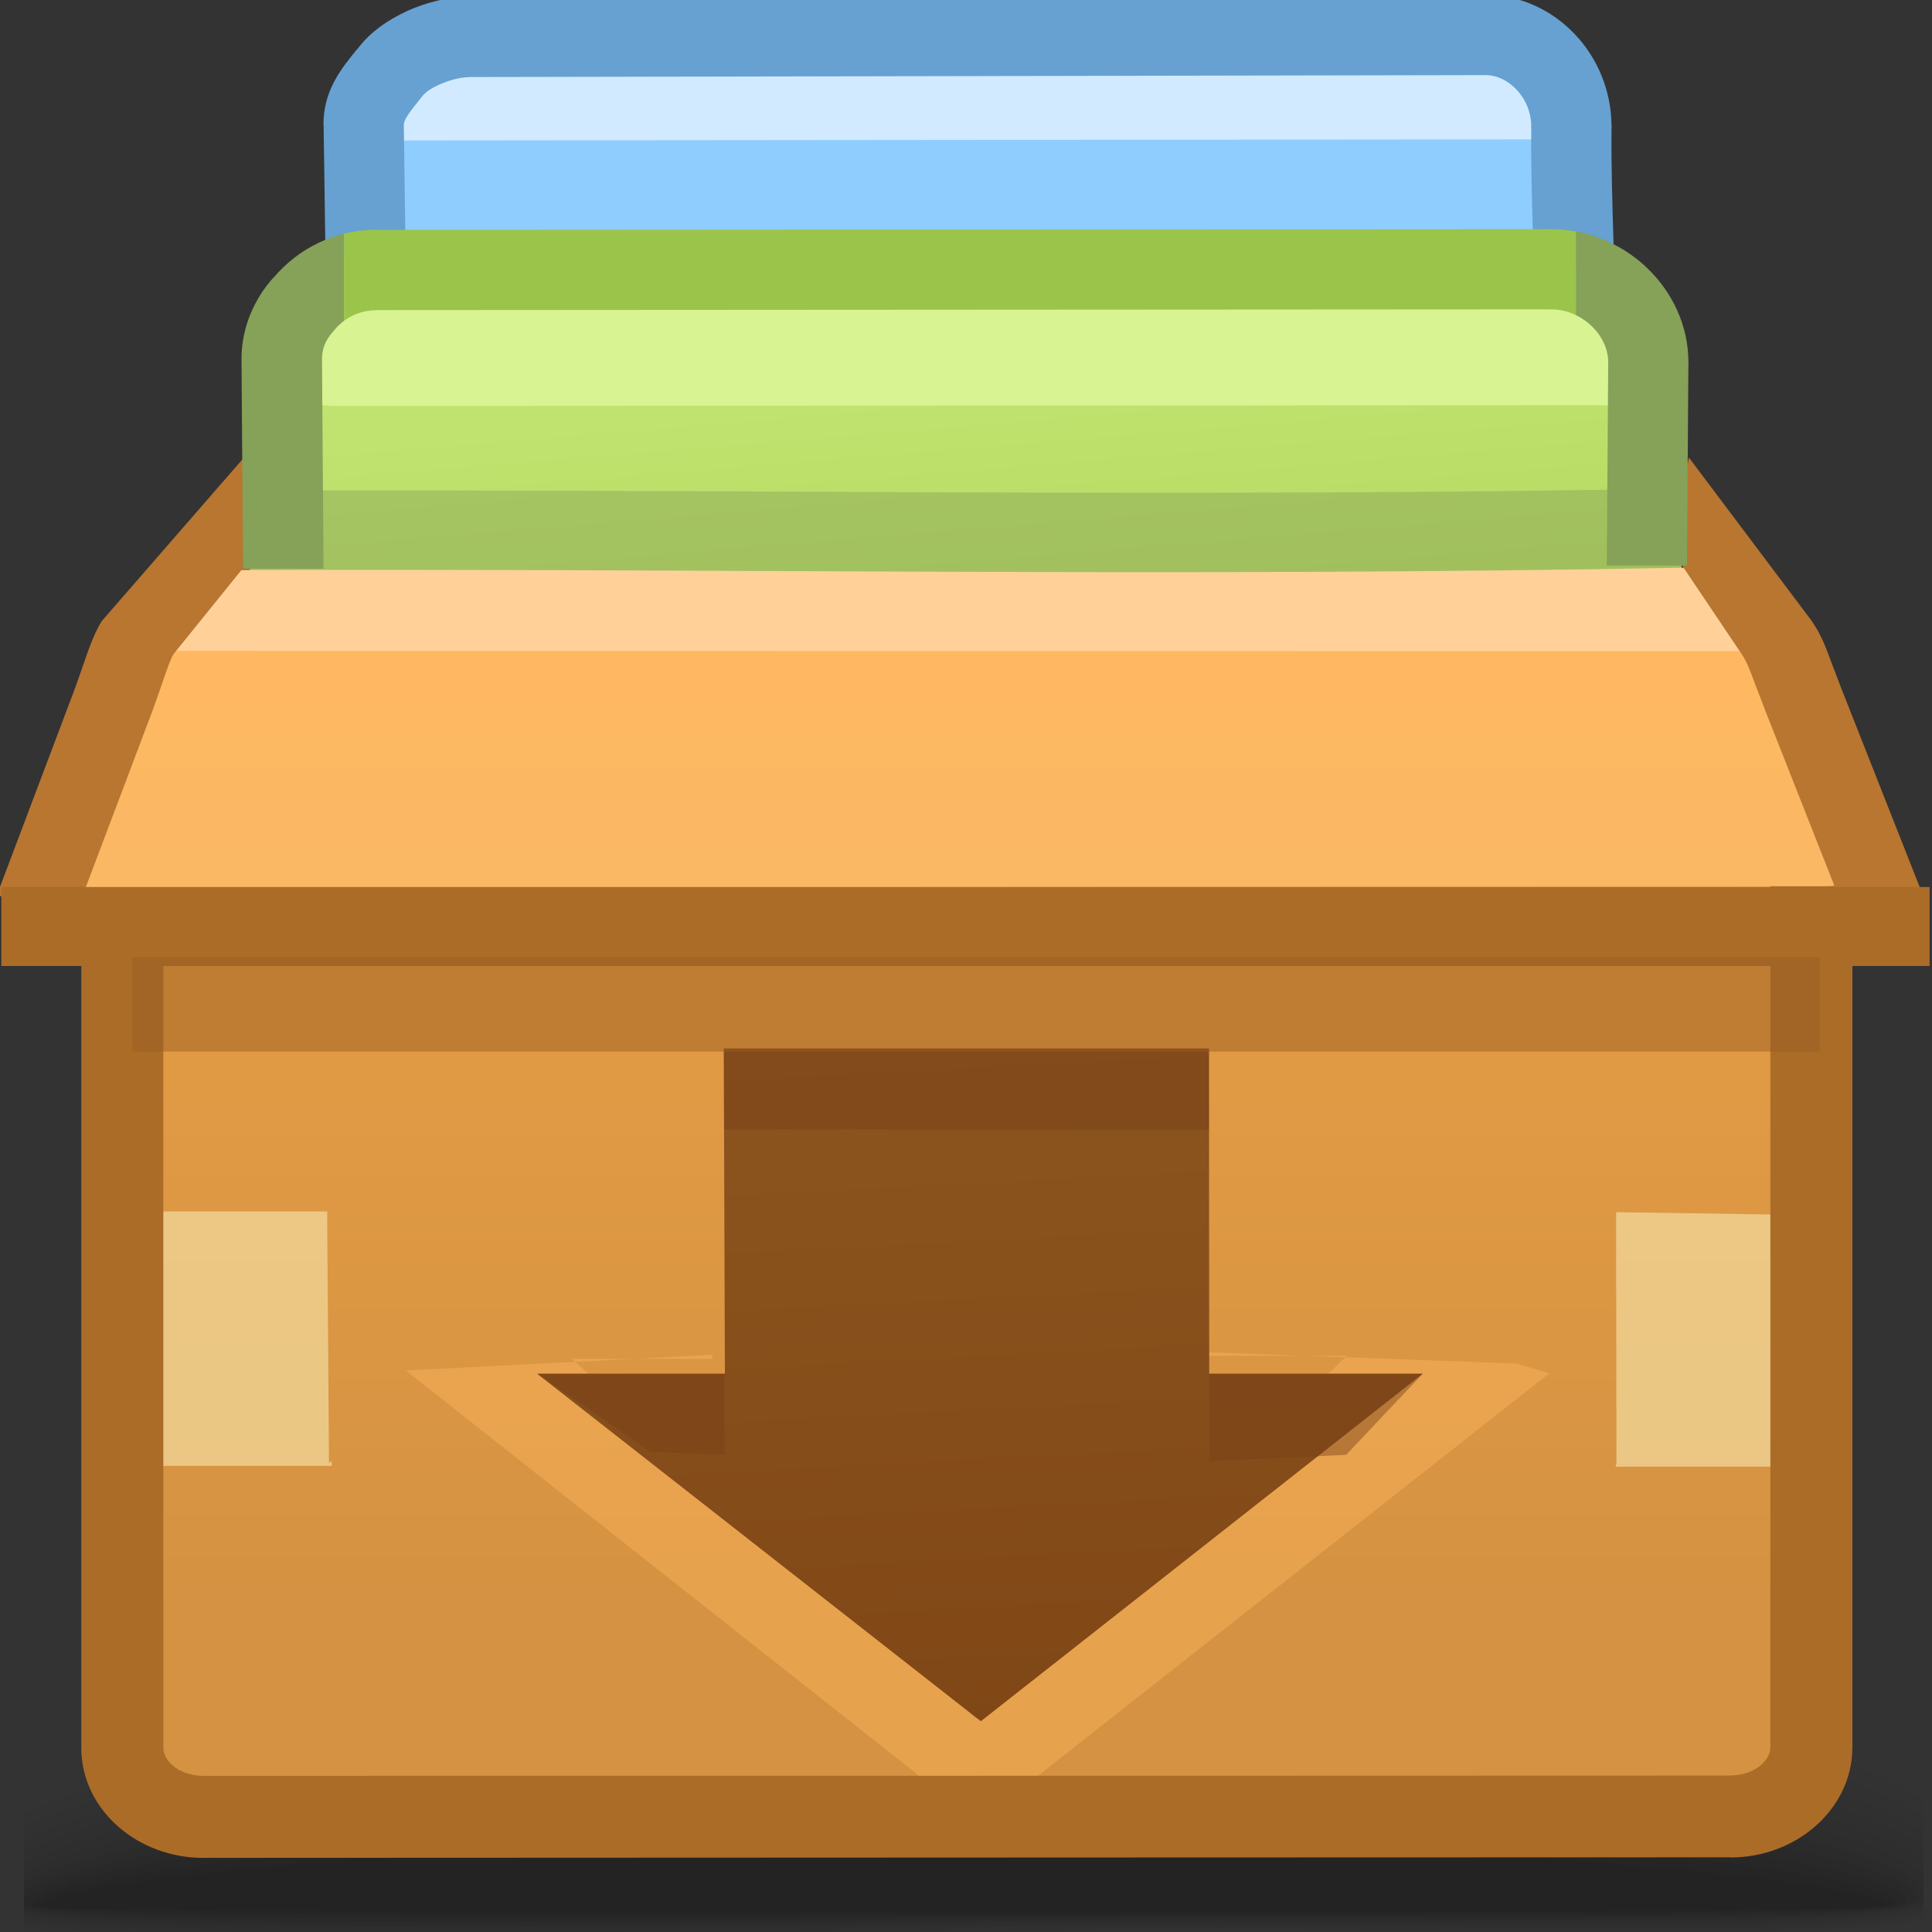 <?xml version="1.0" encoding="UTF-8"?>
<!DOCTYPE svg PUBLIC "-//W3C//DTD SVG 1.1//EN" "http://www.w3.org/Graphics/SVG/1.1/DTD/svg11.dtd">
<!-- Creator: CorelDRAW -->
<svg xmlns="http://www.w3.org/2000/svg" xml:space="preserve" width="24px" height="24px" style="shape-rendering:geometricPrecision; text-rendering:geometricPrecision; image-rendering:optimizeQuality; fill-rule:evenodd; clip-rule:evenodd"
viewBox="0 0 24 24"
 xmlns:xlink="http://www.w3.org/1999/xlink">
 <rect x="0" y="0" width="24" height="24" fill="#333333" stroke="none"/>
 <defs>
  <style type="text/css">
   <![CDATA[
    .fil24 {fill:none}
    .fil16 {fill:#8FCDFF}
    .fil25 {fill:#EDA54E}
    .fil19 {fill:#D8F392}
    .fil33 {fill:#86A158;fill-rule:nonzero}
    .fil34 {fill:#9BC44A;fill-rule:nonzero}
    .fil30 {fill:#AB6C28;fill-rule:nonzero}
    .fil32 {fill:#B87630;fill-rule:nonzero}
    .fil17 {fill:#D1EAFF;fill-rule:nonzero}
    .fil29 {fill:#FFD199;fill-rule:nonzero}
    .fil0 {fill:black;fill-opacity:0}
    .fil1 {fill:black;fill-opacity:0.004}
    .fil2 {fill:black;fill-opacity:0.008}
    .fil3 {fill:black;fill-opacity:0.016}
    .fil4 {fill:black;fill-opacity:0.02}
    .fil5 {fill:black;fill-opacity:0.024}
    .fil6 {fill:black;fill-opacity:0.027}
    .fil7 {fill:black;fill-opacity:0.031}
    .fil8 {fill:black;fill-opacity:0.035}
    .fil9 {fill:black;fill-opacity:0.043}
    .fil10 {fill:black;fill-opacity:0.047}
    .fil11 {fill:black;fill-opacity:0.051}
    .fil12 {fill:black;fill-opacity:0.055}
    .fil13 {fill:black;fill-opacity:0.059}
    .fil28 {fill:#763E17;fill-opacity:0.439}
    .fil21 {fill:#86A158;fill-opacity:0.439}
    .fil26 {fill:#FFB75E;fill-rule:nonzero;fill-opacity:0.439}
    .fil35 {fill:#9C5F22;fill-rule:nonzero;fill-opacity:0.502}
    .fil23 {fill:#F8EBB3;fill-opacity:0.58}
    .fil27 {fill:url(#id0)}
    .fil20 {fill:url(#id1)}
    .fil15 {fill:url(#id2)}
    .fil31 {fill:url(#id3)}
    .fil22 {fill:url(#id4)}
    .fil18 {fill:url(#id5);fill-rule:nonzero}
    .fil14 {fill:url(#id6);fill-rule:nonzero;fill-opacity:0.502}
   ]]>
  </style>
  <linearGradient id="id0" gradientUnits="userSpaceOnUse" x1="11.951" y1="12.916" x2="12.395" y2="21.49">
   <stop offset="0" style="stop-color:#8C551E"/>
   <stop offset="1" style="stop-color:#804716"/>
  </linearGradient>
  <linearGradient id="id1" gradientUnits="userSpaceOnUse" x1="11.534" y1="4.915" x2="12.504" y2="16.741">
   <stop offset="0" style="stop-color:#C0E36F"/>
   <stop offset="0.42" style="stop-color:#ACD156"/>
   <stop offset="1" style="stop-color:#9EC444"/>
  </linearGradient>
  <linearGradient id="id2" gradientUnits="userSpaceOnUse" x1="12.11" y1="6.577" x2="11.673" y2="11.296">
   <stop offset="0" style="stop-color:#9D6123"/>
   <stop offset="0.569" style="stop-color:#B3732A"/>
   <stop offset="1" style="stop-color:#C48231"/>
  </linearGradient>
  <linearGradient id="id3" gradientUnits="userSpaceOnUse" x1="11.89" y1="8.44" x2="11.89" y2="10.675">
   <stop offset="0" style="stop-color:#FFB861"/>
   <stop offset="1" style="stop-color:#FAB764"/>
  </linearGradient>
  <linearGradient id="id4" gradientUnits="userSpaceOnUse" x1="12.106" y1="10.675" x2="12.106" y2="20.134">
   <stop offset="0" style="stop-color:#E69D45"/>
   <stop offset="1" style="stop-color:#D49242"/>
  </linearGradient>
  <linearGradient id="id5" gradientUnits="userSpaceOnUse" x1="12.02" y1="9.94" x2="12.02" y2="2.922">
   <stop offset="0" style="stop-color:#4E87B4"/>
   <stop offset="1" style="stop-color:#66A1D1"/>
  </linearGradient>
  <linearGradient id="id6" gradientUnits="userSpaceOnUse" x1="8.416" y1="5.211" x2="7.746" y2="22.942">
   <stop offset="0" style="stop-color:#F8FFC4"/>
   <stop offset="1" style="stop-color:#ADD158"/>
  </linearGradient>
 </defs>
 <g id="Слой_x0020_1">
  <g id="_86437288">
   <path id="_86569272" class="fil0" d="M11.389 20.502c7.617,-0.294 11.025,0.324 12.505,1.184l0 2.282c-0.069,0.013 -0.14,0.024 -0.215,0.035l-23.384 0 0 -2.051c1.449,-0.634 4.533,-1.197 11.093,-1.45z"/>
   <g>
    <path id="_90450048" class="fil1" d="M11.415 20.679c7.626,-0.283 11.038,0.371 12.479,1.241l0 2.008c-0.151,0.029 -0.319,0.054 -0.502,0.076l-23.097 0 0 -1.853c1.406,-0.643 4.475,-1.225 11.12,-1.472z"/>
    <path id="_86499048" class="fil2" d="M11.442 20.856c7.612,-0.272 11.052,0.417 12.452,1.289l0 1.742c-0.242,0.05 -0.53,0.088 -0.862,0.116l-22.736 0 0 -1.661c1.369,-0.648 4.437,-1.247 11.147,-1.486z"/>
    <path id="_87168208" class="fil3" d="M11.47 21.033c7.575,-0.257 11.068,0.461 12.424,1.328l0 1.487c-0.346,0.077 -0.806,0.125 -1.363,0.155l-6.631 0c-0.62,-0.004 -1.257,-0.005 -1.905,0l-13.642 0 -0.057 -0.009 0 -1.469c1.336,-0.649 4.423,-1.263 11.174,-1.492z"/>
    <path id="_45789168" class="fil4" d="M11.496 21.21c7.513,-0.242 11.092,0.503 12.398,1.356l0 1.243c-0.501,0.119 -1.292,0.173 -2.295,0.194l-2.997 0c-1.901,-0.019 -4.11,-0.051 -6.39,0l-11.526 0c-0.142,-0.017 -0.272,-0.035 -0.391,-0.055l0 -1.251c1.307,-0.643 4.44,-1.27 11.201,-1.487z"/>
    <path id="_46155664" class="fil5" d="M11.523 21.387c7.427,-0.224 11.129,0.541 12.371,1.372l0 1.012c-1.564,0.403 -6.635,0.086 -12.006,0.212l-0.859 0.02 -9.887 0c-0.331,-0.027 -0.615,-0.06 -0.846,-0.1l0 -1.046c1.278,-0.632 4.49,-1.267 11.228,-1.47z"/>
    <path id="_46051384" class="fil6" d="M11.55 21.564c7.321,-0.204 11.191,0.576 12.344,1.377l0 0.791c-1.405,0.402 -6.561,0.109 -11.996,0.223 -0.815,0.017 -1.619,0.033 -2.404,0.048l-7.647 0c-0.656,-0.031 -1.183,-0.077 -1.551,-0.142l0 -0.856c1.243,-0.616 4.574,-1.255 11.254,-1.441z"/>
    <path id="_86680040" class="fil7" d="M11.577 21.742c7.199,-0.183 11.289,0.609 12.317,1.371l0 0.583c-1.209,0.398 -6.47,0.131 -11.985,0.232 -1.771,0.032 -3.503,0.062 -5.077,0.076l-3.351 0c-1.463,-0.02 -2.588,-0.074 -3.186,-0.183l0 -0.68c1.195,-0.593 4.691,-1.232 11.282,-1.399z"/>
    <path id="_93002240" class="fil8" d="M11.604 21.919c7.09,-0.159 11.469,0.645 12.29,1.361l0 0.375c-0.932,0.395 -6.339,0.157 -11.974,0.243 -5.283,0.081 -10.26,0.14 -11.624,-0.117l0 -0.518c1.123,-0.564 4.84,-1.2 11.308,-1.345z"/>
    <path id="_135623192" class="fil9" d="M11.631 22.096c7.089,-0.136 11.889,0.707 12.263,1.372l0 0.131c-0.407,0.412 -6.083,0.198 -11.964,0.272 -5.358,0.067 -10.458,0.111 -11.635,-0.124l0 -0.37c1.011,-0.53 5.012,-1.159 11.335,-1.28z"/>
    <path id="_20916312" class="fil10" d="M11.658 22.273c6.868,-0.106 12.132,0.717 12.144,1.306 0.012,0.374 -5.842,0.205 -11.86,0.262 -5.47,0.052 -10.732,0.08 -11.646,-0.129l0 -0.23c0.82,-0.491 5.188,-1.114 11.362,-1.209z"/>
    <path id="_86377768" class="fil11" d="M11.684 22.451c6.362,-0.071 11.992,0.657 11.999,1.162 0.008,0.267 -5.807,0.164 -11.732,0.202 -5.694,0.037 -11.232,0.047 -11.656,-0.136l0 -0.081c0.399,-0.446 5.292,-1.079 11.389,-1.147z"/>
    <path id="_46509656" class="fil12" d="M11.711 22.628c5.856,-0.035 11.851,0.597 11.856,1.017 0.003,0.161 -5.773,0.122 -11.605,0.141 -5.832,0.019 -11.58,0.011 -11.58,-0.118 0,-0.391 5.472,-1.005 11.33,-1.04z"/>
   </g>
   <path id="_45924832" class="fil13" d="M11.738 22.805c5.352,0 11.712,0.537 11.712,0.873 0,0.109 -22.955,0.105 -22.955,0.003 0,-0.335 5.892,-0.876 11.243,-0.876z"/>
  </g>
  <path class="fil14" d="M19.369 7.441l0.005 6.038 -0.156 0 -0.005 -6.038 0 -1.823 0.001 0 0.001 -3.165c0.054,0.03 0.106,0.055 0.156,0.075l-0.001 3.09 0.001 0 0 1.823zm-15.129 6.119l-0.005 -6.155 0 -0.88 -0 0 0 -0.093 0 -4.067c0,-0.057 0.003,-0.113 0.011,-0.168 0.05,-0.009 0.105,-0.017 0.163,-0.024 -0.012,0.062 -0.018,0.126 -0.018,0.192l0 3.974 0 0 0 0.093 0 0.973 0.005 6.155 -0.156 0z"/>
  <path class="fil15" d="M3.356 6.467l17.541 0.742c0.255,0.001 0.325,0.208 0.463,0.387l0.613 0.444 -0.179 2.979c-0.012,0.213 -0.208,0.387 -0.463,0.387l-18.932 0c-0.254,0 -0.454,-0.174 -0.463,-0.387l-0.126 -2.597 1.082 -1.568c0.127,-0.185 0.208,-0.388 0.463,-0.387z"/>
  <path class="fil16" d="M4.514 4.004l-0.034 -2.612c0,-0.257 0.163,-0.463 0.3,-0.646 0.176,-0.261 0.601,-0.441 0.898,-0.441l13.069 -0.062c0.527,-0.002 0.986,0.515 0.981,1.151 -0.009,0.885 0.044,1.746 0.045,2.608l0.006 8.236 -15.342 0 0.076 -8.156c0,-0.026 0.001,-0.053 0.002,-0.079z"/>
  <path class="fil17" d="M4.064 1.67c0.052,-0.009 0.104,-0.014 0.158,-0.014l0 0.001 0.63 -0.747 14.239 -0.019c0.372,0.037 0.46,0.573 0.694,0.802l0.002 0.124 0.025 0.008 0.01 0.23c-0.242,-0.154 -0.31,-0.224 -0.618,-0.324l-14.334 0.014 -0.621 0.205 0 0c-0.051,0 -0.101,0.006 -0.149,0.018l-0.004 -0.136 -0.023 0.005 -0.009 -0.166z"/>
  <path class="fil18" d="M4.057 4.149l-0.037 -2.598 -0.002 -0.006c0,-0.423 0.224,-0.697 0.422,-0.939l0.001 0.001 0.01 -0.012c0.145,-0.193 0.368,-0.35 0.607,-0.458l-0 -0.001c0.249,-0.112 0.533,-0.178 0.769,-0.178l0 0.002 12.619 -0.024 0.002 -0.002 0.014 0 0.004 0.002c0.423,0.004 0.816,0.191 1.1,0.492 0.275,0.291 0.451,0.694 0.453,1.139l0.002 0.002 0 0.017 -0.002 0.004c-0.005,0.466 0.01,0.938 0.024,1.406 0.012,0.395 0.024,0.79 0.025,1.198l0.006 8.236 0 0.5 -0.498 0 -15.105 -0.038 -0.503 0 0.005 -0.504 0.083 -8.156 0 -0.01 0.002 -0.072zm0.959 -2.604l0.037 2.605 -0.498 0.006 0.498 0.014 -0.002 0.079 -0.078 7.643 14.104 0.038 -0.006 -7.736c0,-0.38 -0.012,-0.775 -0.025,-1.171 -0.014,-0.471 -0.029,-0.945 -0.024,-1.437l-0.002 0 0 -0.017 0.002 0c-0.001,-0.177 -0.073,-0.34 -0.184,-0.457 -0.102,-0.108 -0.238,-0.177 -0.377,-0.179l0 0.002 -0.014 0 0 -0.002 -12.619 0.024 -0.002 0.002c-0.102,0 -0.235,0.033 -0.359,0.088l-0.002 0c-0.099,0.044 -0.182,0.097 -0.22,0.149l-0.014 0.018 -0.019 0.023 0 0.002c-0.092,0.112 -0.195,0.239 -0.195,0.307l-0.002 0z"/>
  <path class="fil19" d="M20.738 8.358l0.031 0.193 -17.648 -0.105 0 -4.168c0,-0.257 0.102,-0.492 0.27,-0.676 0.215,-0.261 0.541,-0.428 0.903,-0.428l15.316 0.105c0.644,0.001 1.215,0.53 1.208,1.17l-0.047 3.91 -0.033 0z"/>
  <path class="fil20" d="M3.105 8.494l-0.003 -2.612c0,-0.257 0.102,-0.493 0.27,-0.676 0.215,-0.261 0.464,-0.163 0.827,-0.163l15.666 -0.009c0.643,0.001 1.017,0.286 1.009,0.923 -0.011,0.885 0.054,1.781 0.055,2.644l0.008 8.021 -17.828 0.088 -0.008 -8.138c0,-0.026 0.001,-0.053 0.003,-0.079z"/>
  <path class="fil21" d="M3.103 7.151l-0.001 -1.056c6.132,-0.02 11.641,0.086 17.771,-0.026 -0.002,0.36 0.008,0.722 0.02,1.082l-17.79 0z"/>
  <path class="fil22" d="M1.939 10.748l0.033 -1.697c0,-0.188 0.089,-0.361 0.236,-0.495 0.188,-0.191 0.473,-0.314 0.79,-0.314l18.216 -0.004c0.563,-0 1.056,0.375 1.048,0.842 -0.011,0.649 0.012,1.089 0.012,1.72l0 10.907c0,0.468 -0.452,0.857 -1.002,0.857 -6.601,0 -7.074,0.005 -18.334,0.005 -0.55,0 -1.002,-0.386 -1.002,-0.857l0 -10.907c0,-0.02 0.001,-0.039 0.002,-0.058z"/>
  <polygon class="fil23" points="1.804,15.049 4.065,15.049 4.065,15.208 4.087,18.172 4.121,18.15 4.121,18.209 1.789,18.209 "/>
  <path class="fil23" d="M22.017 15.087l-1.941 -0.029 0 0.14 0.004 2.967c0,0.017 -0.006,0.036 -0.011,0.055l1.949 0 0 -3.132z"/>
  <path class="fil24" d="M1.892 8.798c0,-0.189 0.089,-0.363 0.237,-0.497 0.189,-0.192 0.475,-0.315 0.795,-0.315l17.942 0c0.566,0 1.062,0.376 1.054,0.847"/>
  <path class="fil25" d="M22.085 8.012l0.964 2.785c-0.007,0.154 -0.058,0.29 -0.315,0.3 -7.234,0 -14.405,0.045 -21.639,0.045 -0.133,-0.004 -0.337,-0.052 -0.317,-0.226l0.976 -2.904 20.332 0z"/>
  <polygon class="fil26" points="12.126,21.346 16.73,16.842 15.01,16.842 14.841,16.842 14.841,16.793 18.837,16.938 19.246,17.06 12.267,22.553 12.155,22.652 12.043,22.553 5.047,17.03 5.049,17.024 8.848,16.831 8.848,16.88 8.679,16.88 7.102,16.88 "/>
  <polygon class="fil27" points="12.184,21.382 17.674,17.065 15.021,17.065 15.018,13.024 8.991,13.024 9.005,17.065 6.673,17.065 "/>
  <path class="fil28" d="M16.722 18.073l0.952 -1.008 -2.652 0 -0.004 -4.041 -6.026 0 0.003 1.008 6.023 0 0.004 4.117 1.701 -0.076zm-7.72 -1.008l-2.329 0 1.409 0.97 0.922 0.038 -0.003 -1.008z"/>
  <path class="fil29" d="M20.918 7.053l0.062 0c0.165,0.001 0.158,0.046 0.075,-0.134l-0.185 -0.425 0.176 -0.646 0.872 1.699c0.153,0.294 0.272,0.357 -0.122,0.48l-0.055 0.111 -0.1 -0.001 -19.454 0 -0.055 0.027c-0.394,-0.123 -0.375,-0.324 -0.222,-0.618l0.837 -1.288 0.018 0.578 -0.043 0.165c-0.083,0.18 -0.112,0.082 0.052,0.081l0.063 0c6.245,-0.022 11.836,0.088 18.081,-0.03z"/>
  <path class="fil30" d="M1.015 10.718l0.006 -0.314 1.015 0 -0.007 0.351 0 0.022 -0.002 0.028 0.002 0 0 10.907c0,0.08 0.044,0.158 0.115,0.219 0.093,0.079 0.226,0.129 0.377,0.129l12.021 -0.001 6.957 -0.002 0 -0.002c0.151,0 0.284,-0.05 0.376,-0.129 0.072,-0.061 0.117,-0.139 0.117,-0.219l0 -10.907 -0.002 -0.397 1.016 0c0.003,0.164 0.005,0.309 0.005,0.397l0 10.907c0,0.389 -0.182,0.741 -0.474,0.991 -0.271,0.231 -0.638,0.376 -1.037,0.376l0 -0.002 -6.957 0.002 -12.021 0.005c-0.399,0 -0.767,-0.144 -1.038,-0.375 -0.292,-0.249 -0.474,-0.6 -0.474,-0.991l0 -10.907 0.002 -0.01 0.001 -0.029 0 -0.02 0.002 -0.029 0 0z"/>
  <path class="fil31" d="M22.086 8.088l0.959 2.621c-0.007,0.154 -0.058,0.29 -0.315,0.3 -7.234,0 -14.423,0.018 -21.657,0.018 -0.133,-0.004 -0.337,-0.052 -0.317,-0.226l0.999 -2.678 0.374 -0.037 19.959 0.002z"/>
  <path class="fil32" d="M20.98 5.684l1.524 2.027 0.002 0.003c0.117,0.171 0.167,0.306 0.254,0.54l0.114 0.299 0.982 2.489 -0.948 0.267 -0.982 -2.489 -0.001 -0.003 -0.117 -0.306 -0.002 -0.004c-0.067,-0.183 -0.107,-0.289 -0.172,-0.384l-0.002 -0.003 -0.872 -1.297 0.22 -1.139zm-21.018 5.434l0.974 -2.579 0.081 -0.23c0.074,-0.219 0.158,-0.459 0.249,-0.596l1.776 -2.042 0.039 1.309 -0.922 1.141 -0.003 0.004c-0.035,0.05 -0.101,0.244 -0.162,0.423l-0.001 0.003 -0.081 0.23 -0.003 0.009 -0.978 2.588 -0.968 -0.258z"/>
  <polygon class="fil30" points="23.97,12 0.017,12 0.017,11.019 23.97,11.019 "/>
  <path class="fil33" d="M3.019 7.063l-0.019 -2.606c0,-0.189 0.038,-0.372 0.106,-0.544l0.001 0c0.069,-0.175 0.17,-0.333 0.293,-0.468l0.001 0.001c0.154,-0.181 0.345,-0.33 0.561,-0.432 0.099,-0.047 0.203,-0.084 0.311,-0.111l0 1.083c-0.044,0.033 -0.084,0.071 -0.119,0.113l-0.016 0.02c-0.046,0.051 -0.084,0.108 -0.106,0.165l0 0.002c-0.021,0.052 -0.032,0.11 -0.032,0.173l0.019 2.606 -1 0zm16.557 -4.189c0.336,0.063 0.645,0.225 0.884,0.454 0.314,0.3 0.515,0.716 0.514,1.176l0.002 0 0 0.01 -0.002 0.006 -0.018 2.505 -0.996 0 0.018 -2.511 -0.002 0 0 -0.01 0.002 0c0,-0.172 -0.08,-0.333 -0.206,-0.453l-0.002 -0.002c-0.057,-0.055 -0.123,-0.101 -0.195,-0.135l0 -1.039z"/>
  <path class="fil34" d="M4.273 2.903c0.128,-0.032 0.262,-0.049 0.4,-0.049l0 0.002 14.596 -0.009 0 -0.002 0.011 0 0.004 0.002c0.099,0.001 0.197,0.011 0.293,0.029l0 1.039c-0.092,-0.045 -0.193,-0.07 -0.297,-0.072l0 0.002 -0.011 0 0 -0.002 -14.596 0.009 0 0.002c-0.103,0 -0.2,0.023 -0.285,0.063 -0.041,0.019 -0.079,0.042 -0.115,0.069l0 -1.083z"/>
  <polygon class="fil35" points="22.606,13.063 1.646,13.063 1.646,11.892 22.606,11.892 "/>
 </g>
</svg>
